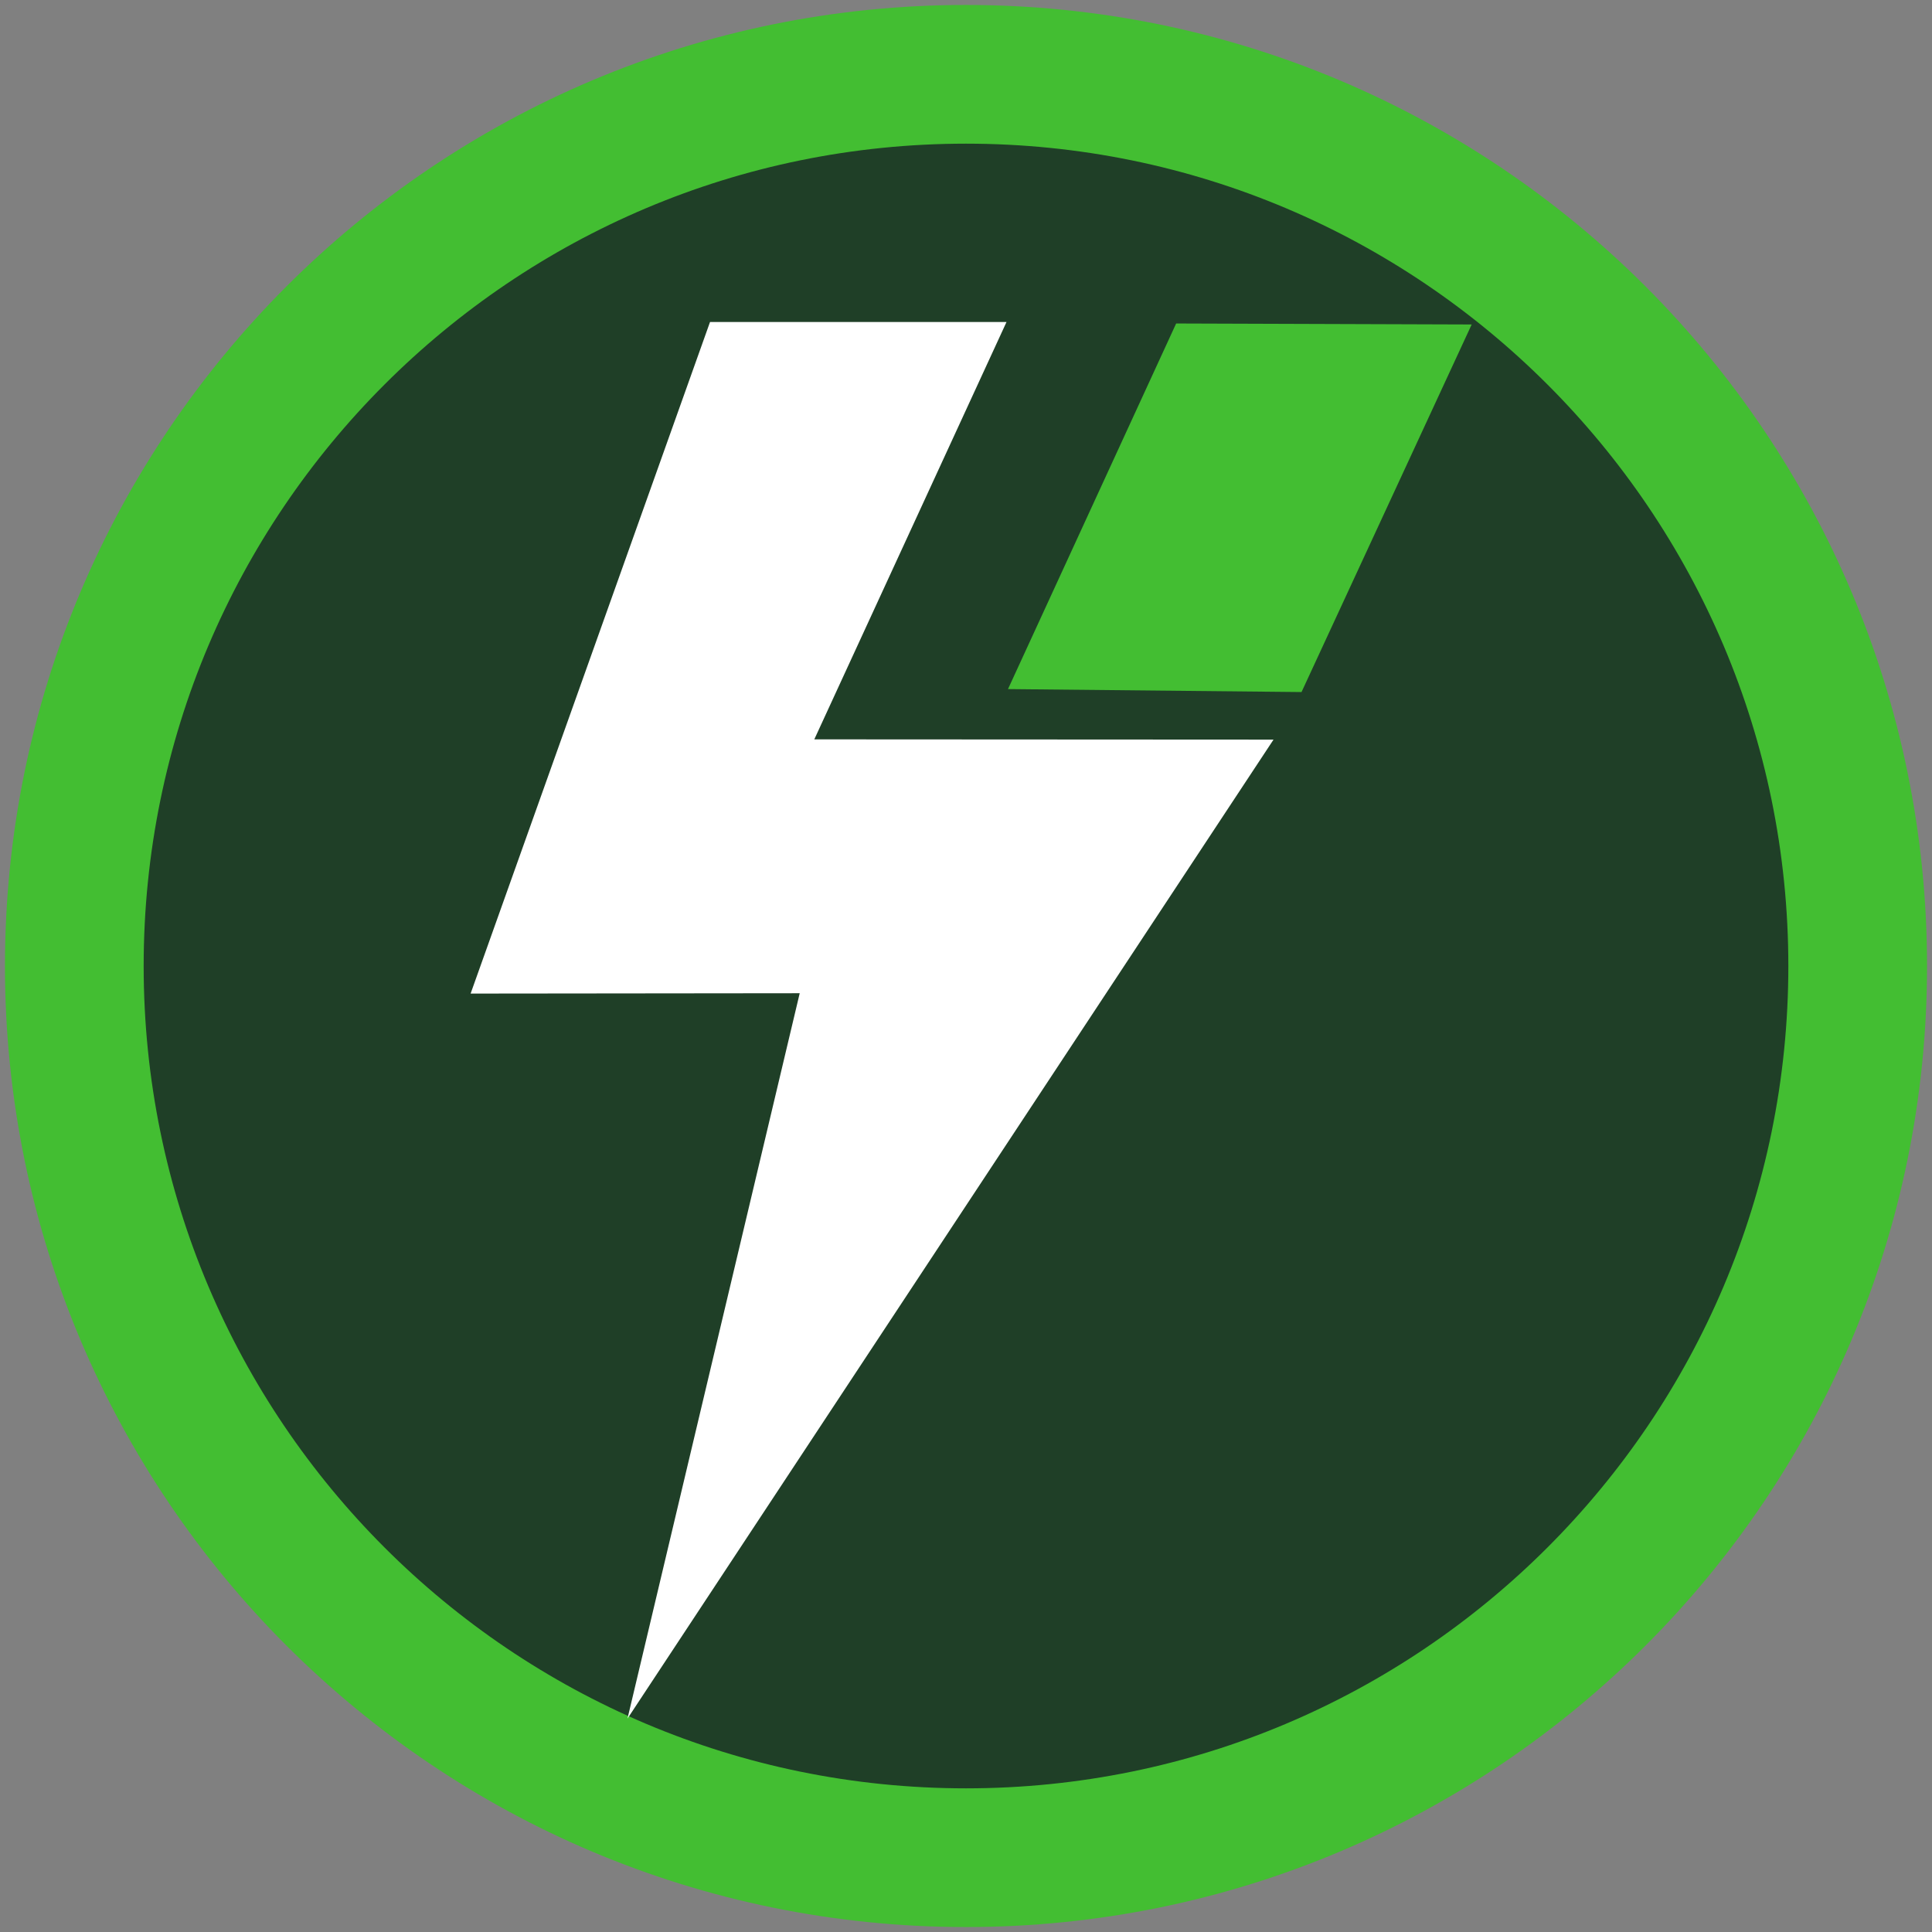 <svg width="156" height="156" viewBox="0 0 156 156" fill="none" xmlns="http://www.w3.org/2000/svg">
<rect x="0" y="0" width="156" height="156" fill="#808080" stroke="none"/>
<path d="M78 150C117.765 150 150 117.765 150 78C150 38.236 117.765 6 78 6C38.236 6 6 38.236 6 78C6 117.765 38.236 150 78 150Z" fill="#1F3F27" stroke="#43BE32" stroke-width="11.2" stroke-linecap="square" stroke-linejoin="bevel"/>
<path fill-rule="evenodd" clip-rule="evenodd" d="M50.666 138.77L102.831 59.72L65.751 59.7L81.271 26L57.331 26L38 80.226L64.573 80.198C64.573 80.198 59.937 99.722 50.666 138.77Z" fill="white"/>
<path fill-rule="evenodd" clip-rule="evenodd" d="M81.391 55.64L94.969 26.12L118.831 26.2L105.092 55.88L81.391 55.64Z" fill="#43BE32"/>
</svg>